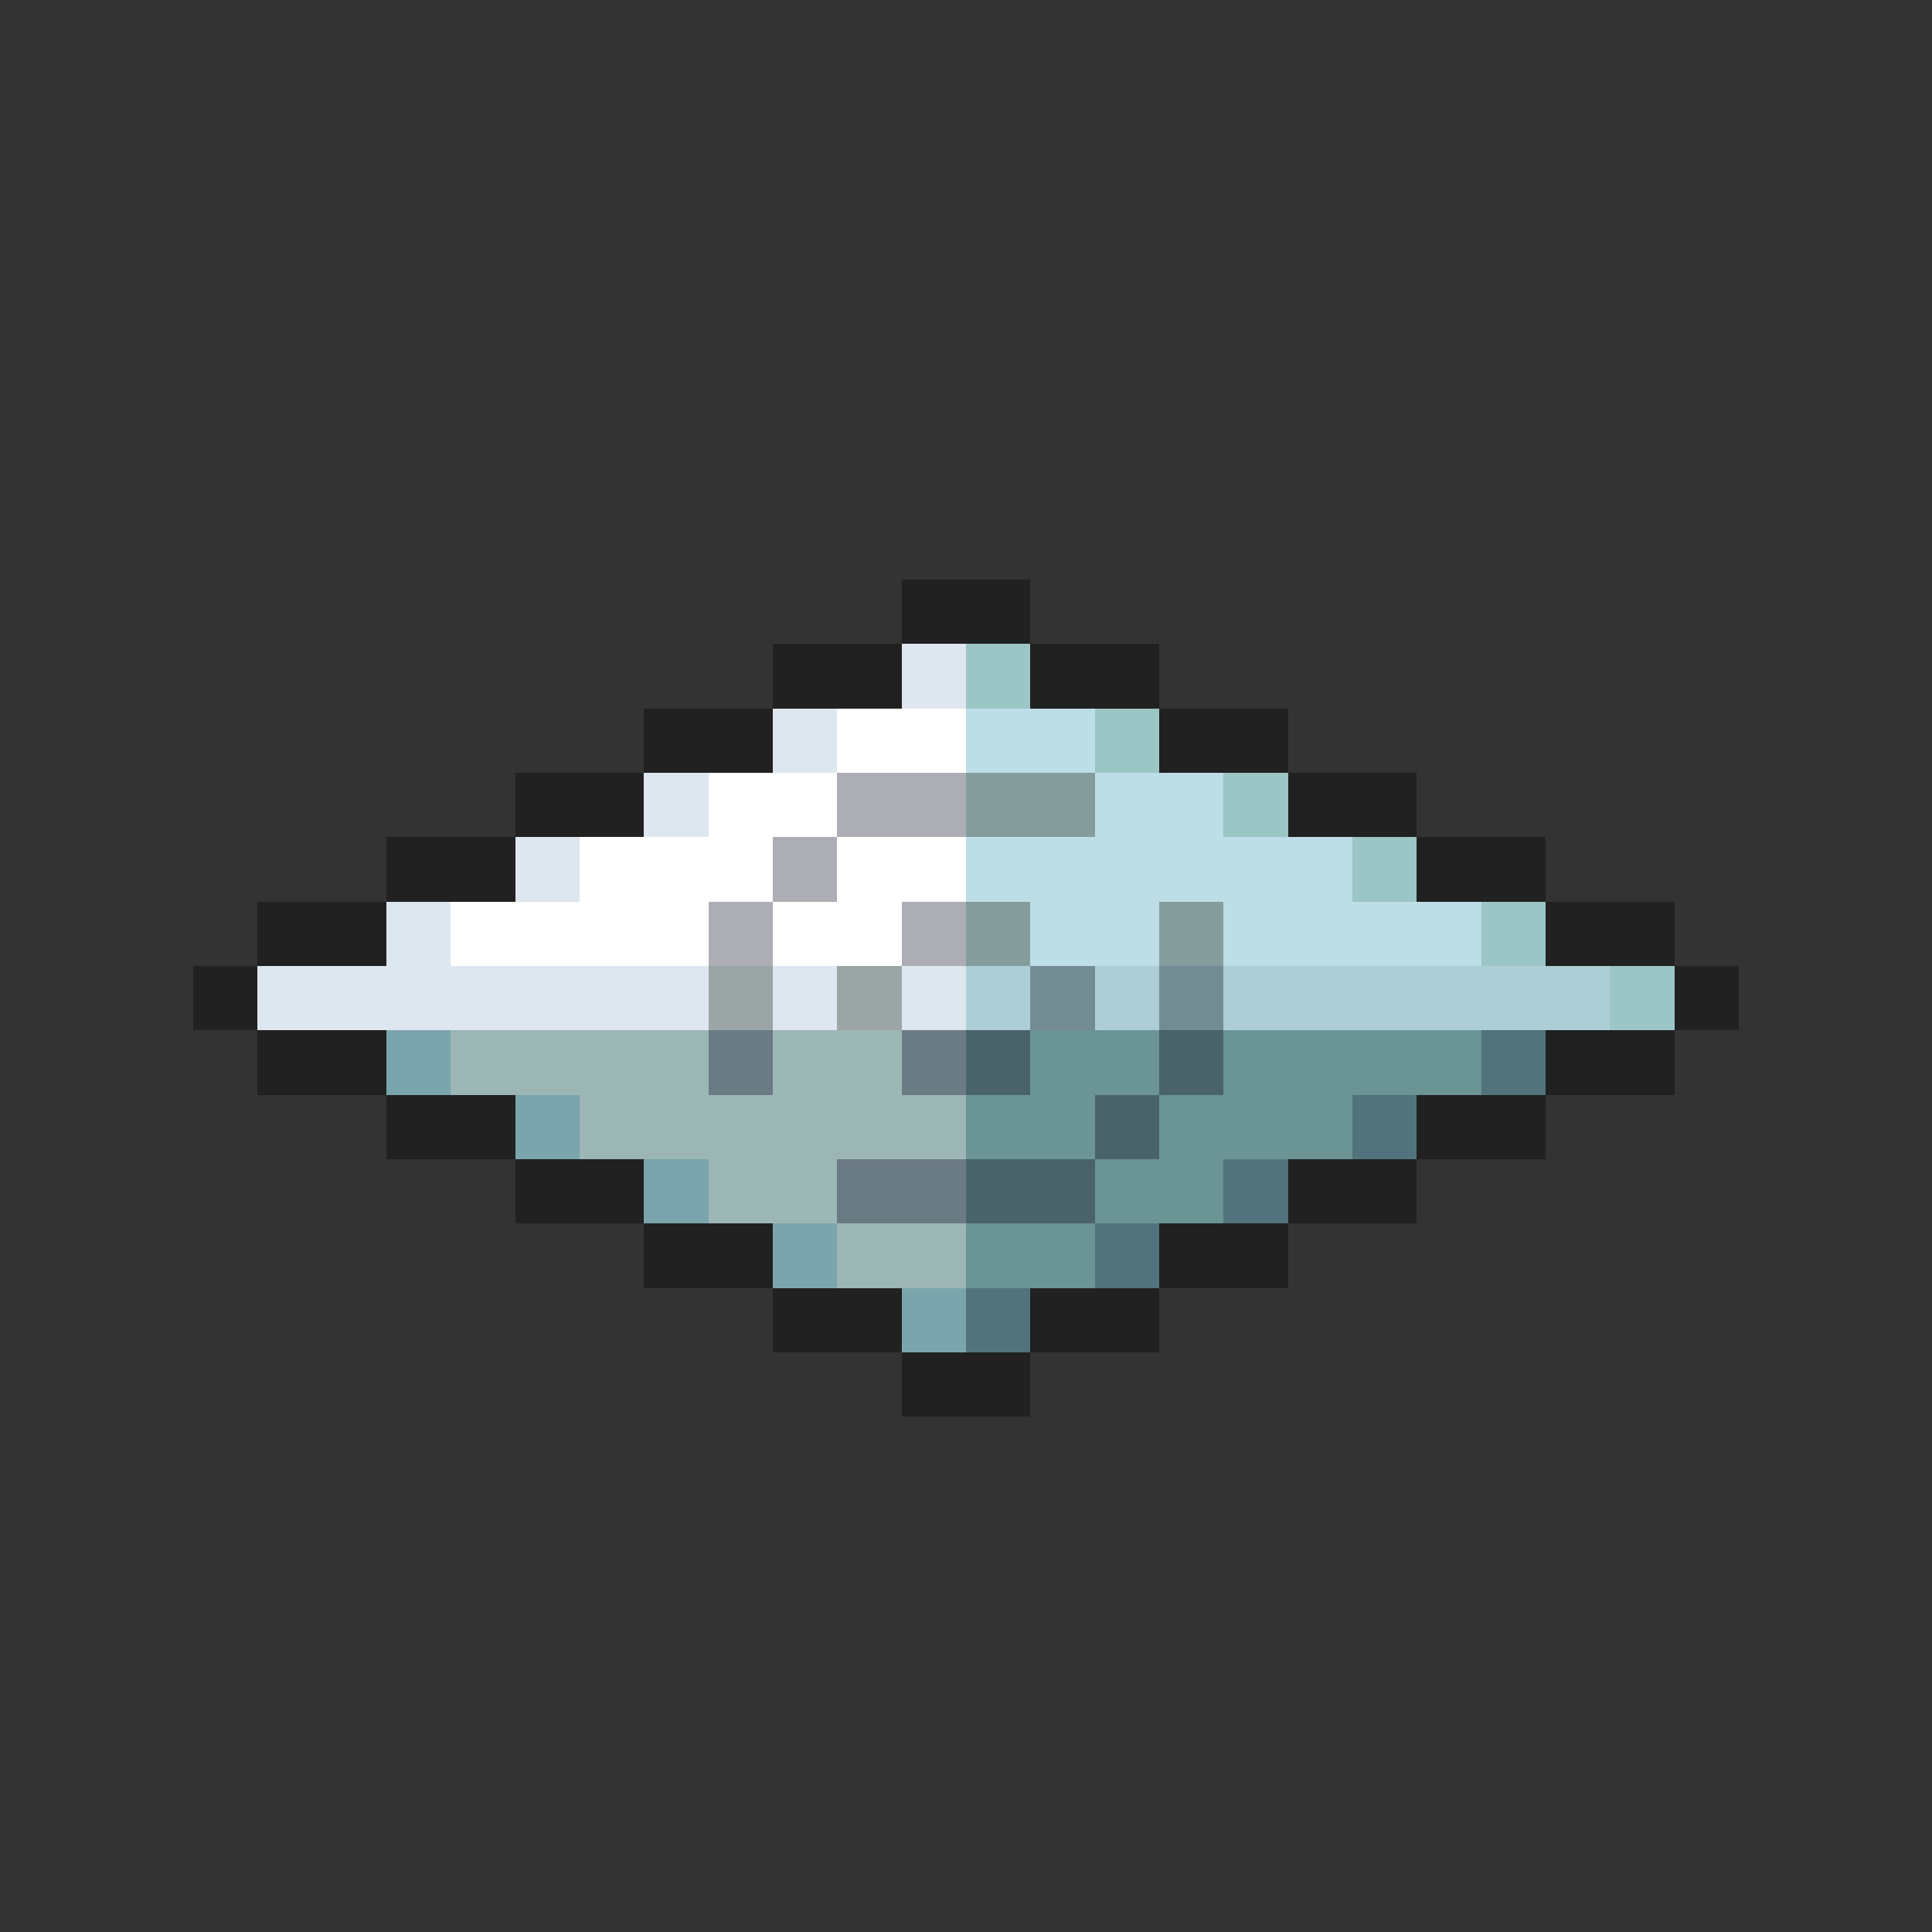 <svg xmlns="http://www.w3.org/2000/svg" viewBox="0 -0.5 30 30" shape-rendering="crispEdges">
<rect x="0" y="-0.5" width="30" height="30" fill="#333333" stroke="none"/>
<path stroke="#212121" d="M14 9h2M12 10h2M16 10h2M10 11h2M18 11h2M8 12h2M20 12h2M6 13h2M22 13h2M4 14h2M24 14h2M3 15h1M26 15h1M4 16h2M24 16h2M6 17h2M22 17h2M8 18h2M20 18h2M10 19h2M18 19h2M12 20h2M16 20h2M14 21h2" />
<path stroke="#dee6ef" d="M14 10h1M12 11h1M10 12h1M8 13h1M6 14h1M4 15h7M12 15h1M14 15h1" />
<path stroke="#9cc5c5" d="M15 10h1M17 11h1M19 12h1M21 13h1M23 14h1M25 15h1" />
<path stroke="#ffffff" d="M13 11h2M11 12h2M9 13h3M13 13h2M7 14h4M12 14h2" />
<path stroke="#bddee6" d="M15 11h2M17 12h2M15 13h6M16 14h2M19 14h4" />
<path stroke="#adadb5" d="M13 12h2M12 13h1M11 14h1M14 14h1" />
<path stroke="#849c9c" d="M15 12h2M15 14h1M18 14h1" />
<path stroke="#9ca5a5" d="M11 15h1M13 15h1" />
<path stroke="#adced6" d="M15 15h1M17 15h1M19 15h6" />
<path stroke="#738c94" d="M16 15h1M18 15h1" />
<path stroke="#7ba5ad" d="M6 16h1M8 17h1M10 18h1M12 19h1M14 20h1" />
<path stroke="#9cb5b5" d="M7 16h4M12 16h2M9 17h6M11 18h2M13 19h2" />
<path stroke="#6b7b84" d="M11 16h1M14 16h1M13 18h2" />
<path stroke="#4a636b" d="M15 16h1M18 16h1M17 17h1M15 18h2" />
<path stroke="#6b9494" d="M16 16h2M19 16h4M15 17h2M18 17h3M17 18h2M15 19h2" />
<path stroke="#52737b" d="M23 16h1M21 17h1M19 18h1M17 19h1M15 20h1" />
</svg>